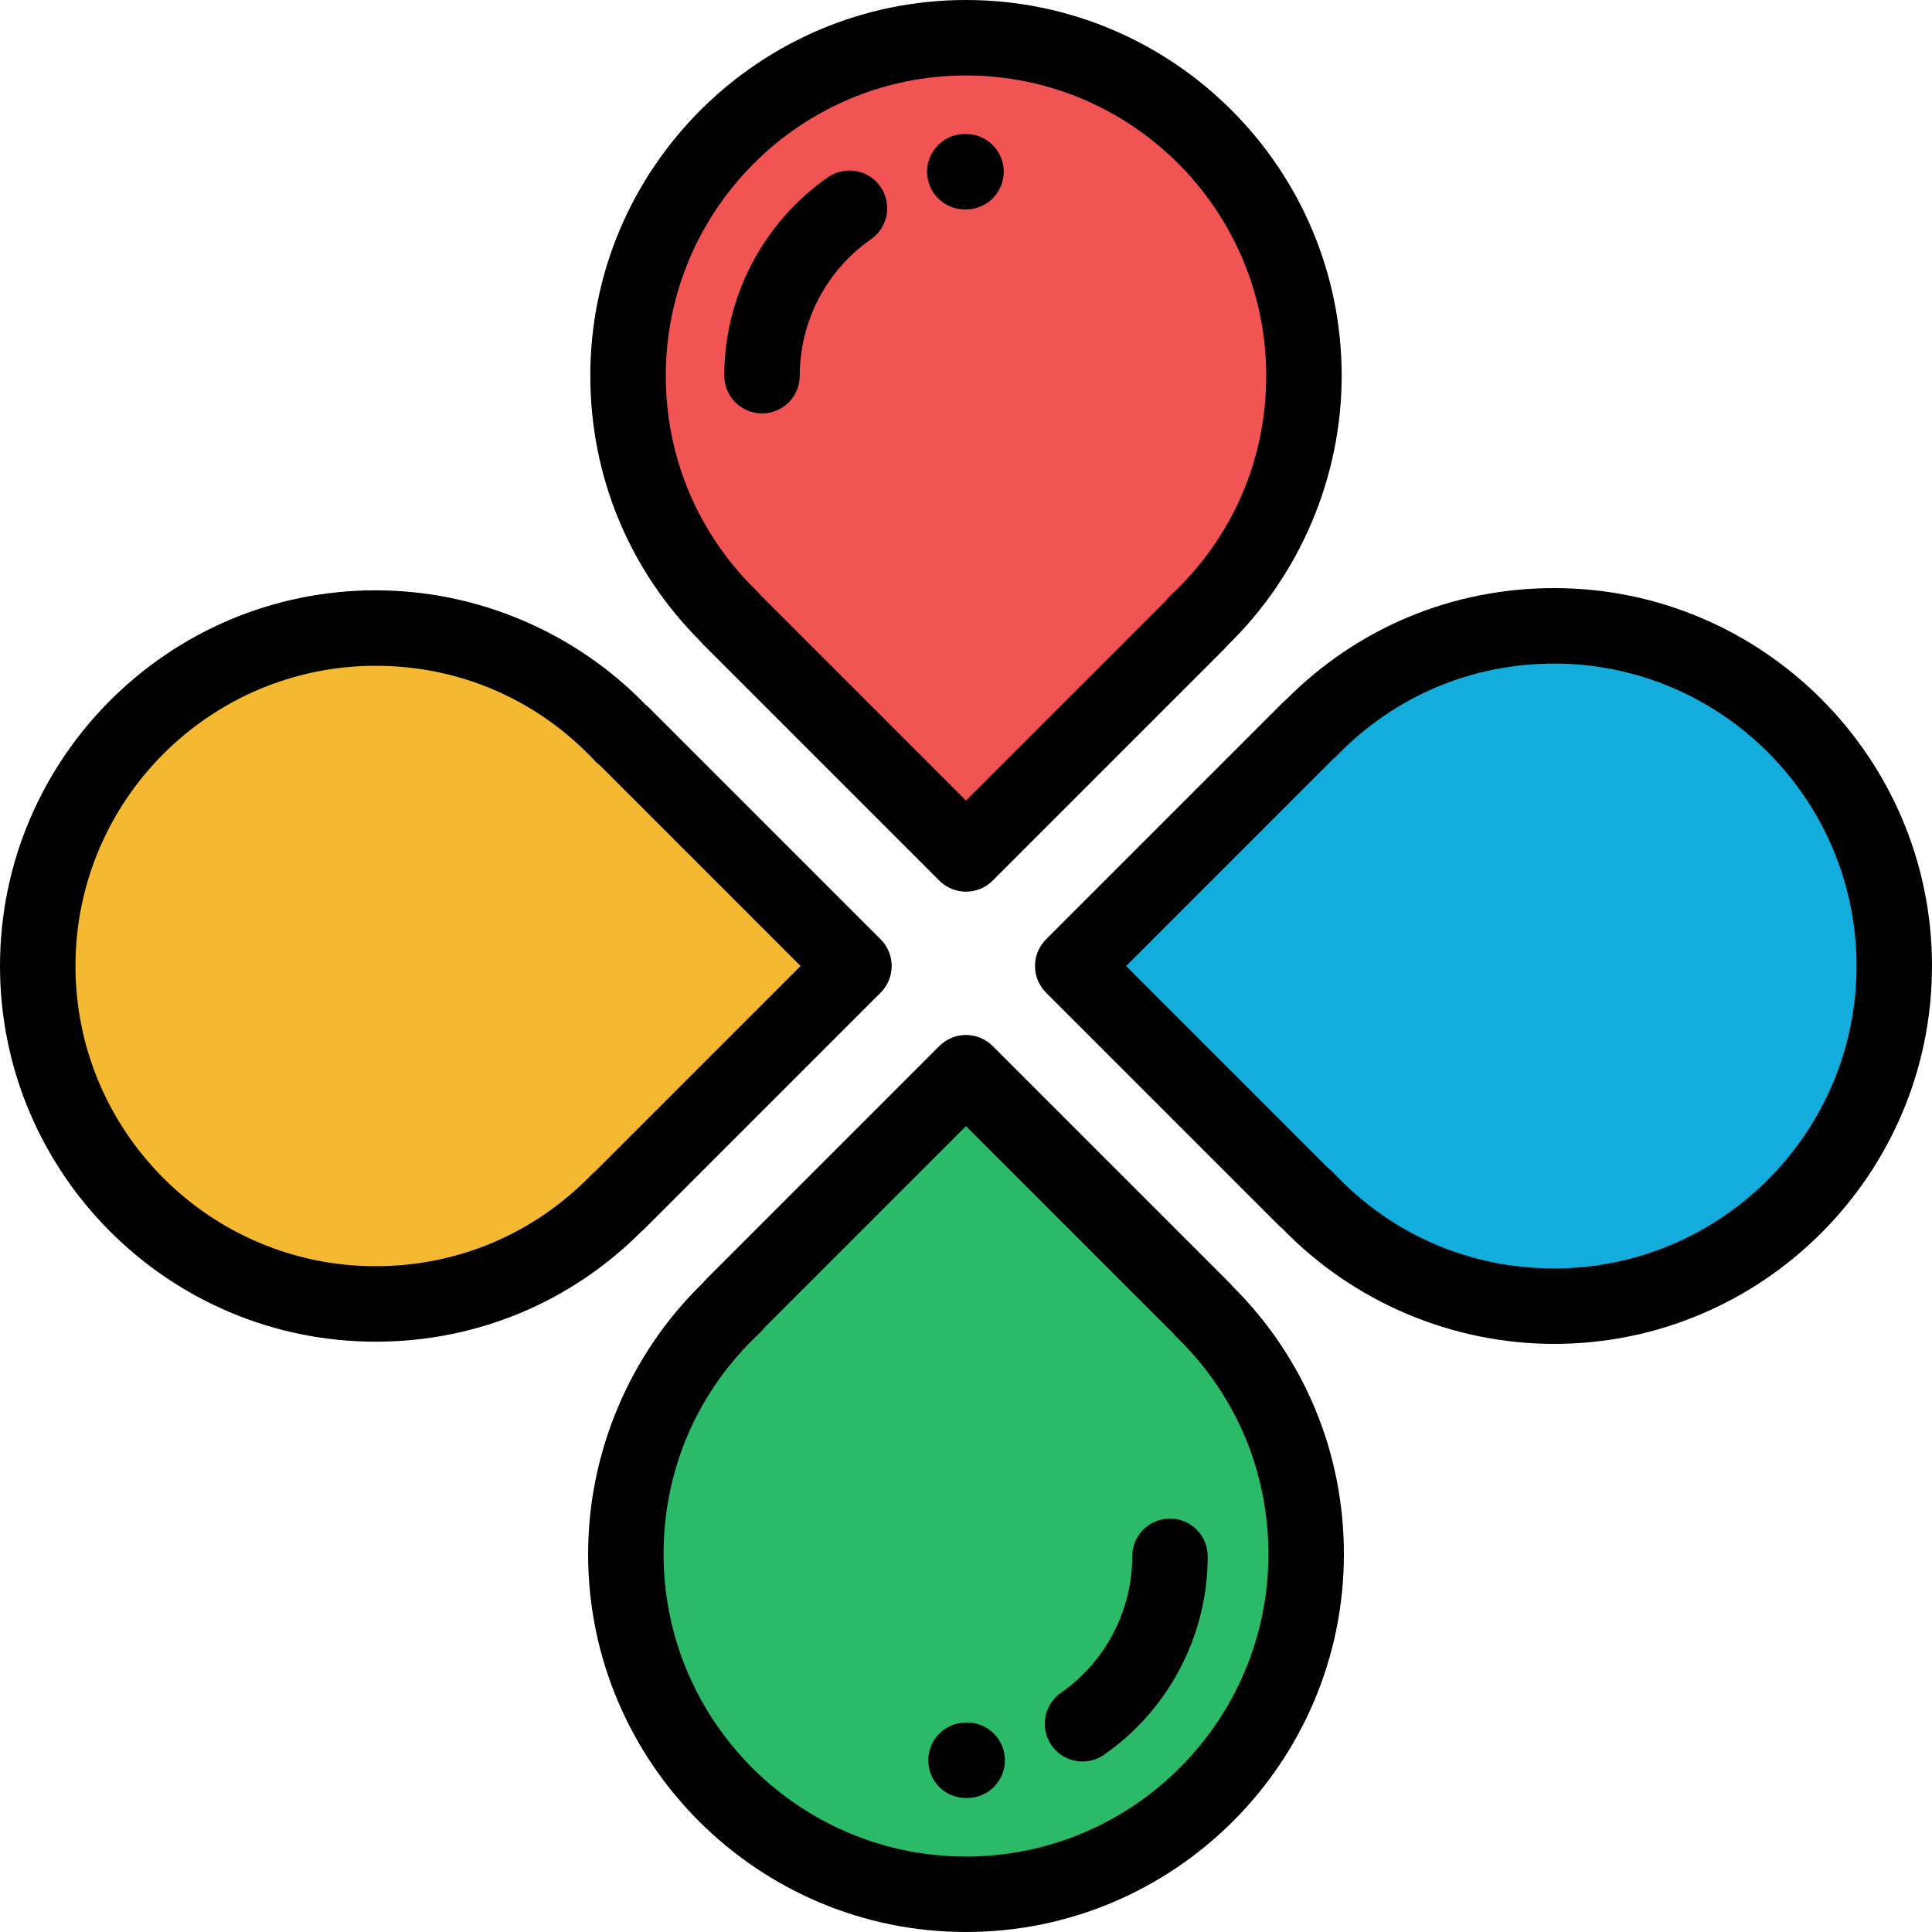<?xml version="1.0" encoding="iso-8859-1"?>
<!-- Generator: Adobe Illustrator 19.0.0, SVG Export Plug-In . SVG Version: 6.00 Build 0)  -->
<svg xmlns="http://www.w3.org/2000/svg" xmlns:xlink="http://www.w3.org/1999/xlink" version="1.1" id="Capa_1" x="0px" y="0px" viewBox="0 0 512 512" style="enable-background:new 0 0 512 512;" xml:space="preserve">
<path style="fill:#F25353;" d="M346.146,100.146c0,26.004-11.015,49.432-28.628,65.885l0.166,0.002L256,227.716l-62.851-62.851  l0.109,0.001c-16.898-16.385-27.404-39.324-27.404-64.72C165.854,50.36,206.214,10,256,10S346.146,50.36,346.146,100.146z"/>
<path style="fill:#2BBA68;" d="M166.44,412.44c0-25.835,10.943-49.111,28.442-65.457l-0.165-0.001L256,285.699l62.443,62.443  l-0.108-0.001c16.788,16.278,27.226,39.068,27.226,64.299c0,49.463-40.098,89.56-89.56,89.56S166.44,461.902,166.44,412.44z"/>
<path style="fill:#12ADDD;" d="M411.854,165.854c-25.396,0-48.335,10.506-64.72,27.404l0.001-0.109L284.284,256l61.684,61.684  l0.002-0.166c16.453,17.613,39.881,28.628,65.885,28.628C461.64,346.146,502,305.786,502,256S461.64,165.854,411.854,165.854z"/>
<path style="fill:#F4B831;" d="M99.56,166.44c25.835,0,49.111,10.943,65.457,28.442l0.002-0.165L226.301,256l-62.443,62.443  l0.001-0.108c-16.278,16.788-39.068,27.226-64.299,27.226C50.097,345.56,10,305.463,10,256S50.097,166.44,99.56,166.44z"/>
<path d="M256,512c-55.221,0-100.146-44.925-100.146-100.146c0-27.061,11.112-53.2,30.55-72.002c0.257-0.333,0.539-0.652,0.841-0.956  l61.684-61.684c1.875-1.875,4.419-2.929,7.071-2.929s5.196,1.054,7.071,2.929l62.851,62.852c0.272,0.272,0.527,0.559,0.763,0.855  c19.01,18.929,29.461,44.063,29.461,70.935C356.146,467.075,311.221,512,256,512z M202.558,351.868  c-0.367,0.502-0.784,0.975-1.25,1.409c-16.415,15.334-25.455,36.137-25.455,58.577C175.854,456.047,211.807,492,256,492  s80.146-35.953,80.146-80.146c0-21.871-8.653-42.306-24.365-57.54c-0.337-0.327-0.647-0.674-0.93-1.036L256,298.427L202.558,351.868  z"/>
<path d="M256,236.302c-2.652,0-5.196-1.054-7.071-2.929l-62.443-62.443c-0.271-0.272-0.525-0.558-0.761-0.854  c-18.897-18.816-29.286-43.803-29.286-70.516C156.439,44.663,201.102,0,256,0c54.897,0,99.56,44.663,99.56,99.561  c0,26.898-11.048,52.886-30.367,71.576c-0.257,0.332-0.537,0.65-0.839,0.953l-61.283,61.283  C261.196,235.248,258.652,236.302,256,236.302z M201.555,157.714L256,212.159l53.045-53.045c0.366-0.5,0.782-0.972,1.247-1.405  c16.294-15.221,25.268-35.872,25.268-58.148C335.56,55.69,299.87,20,256,20s-79.561,35.69-79.561,79.561  c0,21.711,8.59,41.997,24.187,57.119C200.963,157.006,201.272,157.352,201.555,157.714z"/>
<path d="M256,476.494c-5.523,0-10-4.478-10-10s4.477-10,10-10l0.22-0.001c0.031,0,0.063,0,0.095,0c5.479,0,9.946,4.416,9.998,9.906  c0.052,5.522-4.383,10.042-9.906,10.094L256,476.494z"/>
<path d="M286.893,466.81c-3.159,0-6.267-1.493-8.211-4.281c-3.159-4.529-2.047-10.763,2.482-13.922  c11.829-8.249,18.891-21.77,18.891-36.167c0-5.522,4.477-10,10-10s10,4.478,10,10c0,20.932-10.262,40.585-27.451,52.571  C290.862,466.226,288.867,466.81,286.893,466.81z"/>
<path d="M255.685,55.507c-5.479,0-9.946-4.416-9.998-9.906c-0.052-5.522,4.383-10.042,9.906-10.094L256,35.506  c5.523,0,10,4.478,10,10s-4.477,10-10,10l-0.22,0.001C255.749,55.507,255.717,55.507,255.685,55.507z"/>
<path d="M201.945,109.561c-5.523,0-10-4.478-10-10c0-20.932,10.262-40.584,27.45-52.571c4.53-3.159,10.764-2.048,13.922,2.481  c3.16,4.53,2.048,10.764-2.482,13.923c-11.829,8.249-18.891,21.77-18.891,36.167C211.945,105.083,207.468,109.561,201.945,109.561z"/>
<path d="M411.854,356.146c-27.061,0-53.202-11.113-72.003-30.551c-0.333-0.257-0.651-0.537-0.954-0.84l-61.684-61.684  c-1.875-1.876-2.929-4.419-2.929-7.071s1.054-5.195,2.929-7.071l62.851-62.851c0.272-0.271,0.557-0.525,0.854-0.761  c18.929-19.012,44.064-29.463,70.937-29.463C467.075,155.854,512,200.779,512,256S467.075,356.146,411.854,356.146z M351.87,309.443  c0.501,0.366,0.973,0.783,1.407,1.248c15.333,16.414,36.136,25.454,58.577,25.454C456.047,336.146,492,300.192,492,256  s-35.953-80.146-80.146-80.146c-21.871,0-42.306,8.653-57.541,24.364c-0.326,0.336-0.671,0.646-1.033,0.928L298.426,256  L351.87,309.443z"/>
<path d="M99.56,355.561C44.663,355.561,0,310.897,0,256s44.663-99.561,99.56-99.561c26.899,0,52.887,11.048,71.577,30.367  c0.332,0.257,0.65,0.537,0.953,0.839l61.283,61.283c3.905,3.905,3.905,10.237,0,14.143l-62.442,62.442  c-0.271,0.271-0.554,0.523-0.849,0.758C151.263,345.17,126.274,355.561,99.56,355.561z M99.56,176.439  C55.69,176.439,20,212.13,20,256s35.69,79.561,79.56,79.561c21.711,0,41.997-8.59,57.121-24.187  c0.325-0.335,0.668-0.644,1.029-0.925L212.159,256l-53.044-53.045c-0.501-0.366-0.972-0.782-1.406-1.247  C142.488,185.413,121.837,176.439,99.56,176.439z"/>
<g>
</g>
<g>
</g>
<g>
</g>
<g>
</g>
<g>
</g>
<g>
</g>
<g>
</g>
<g>
</g>
<g>
</g>
<g>
</g>
<g>
</g>
<g>
</g>
<g>
</g>
<g>
</g>
<g>
</g>
</svg>
